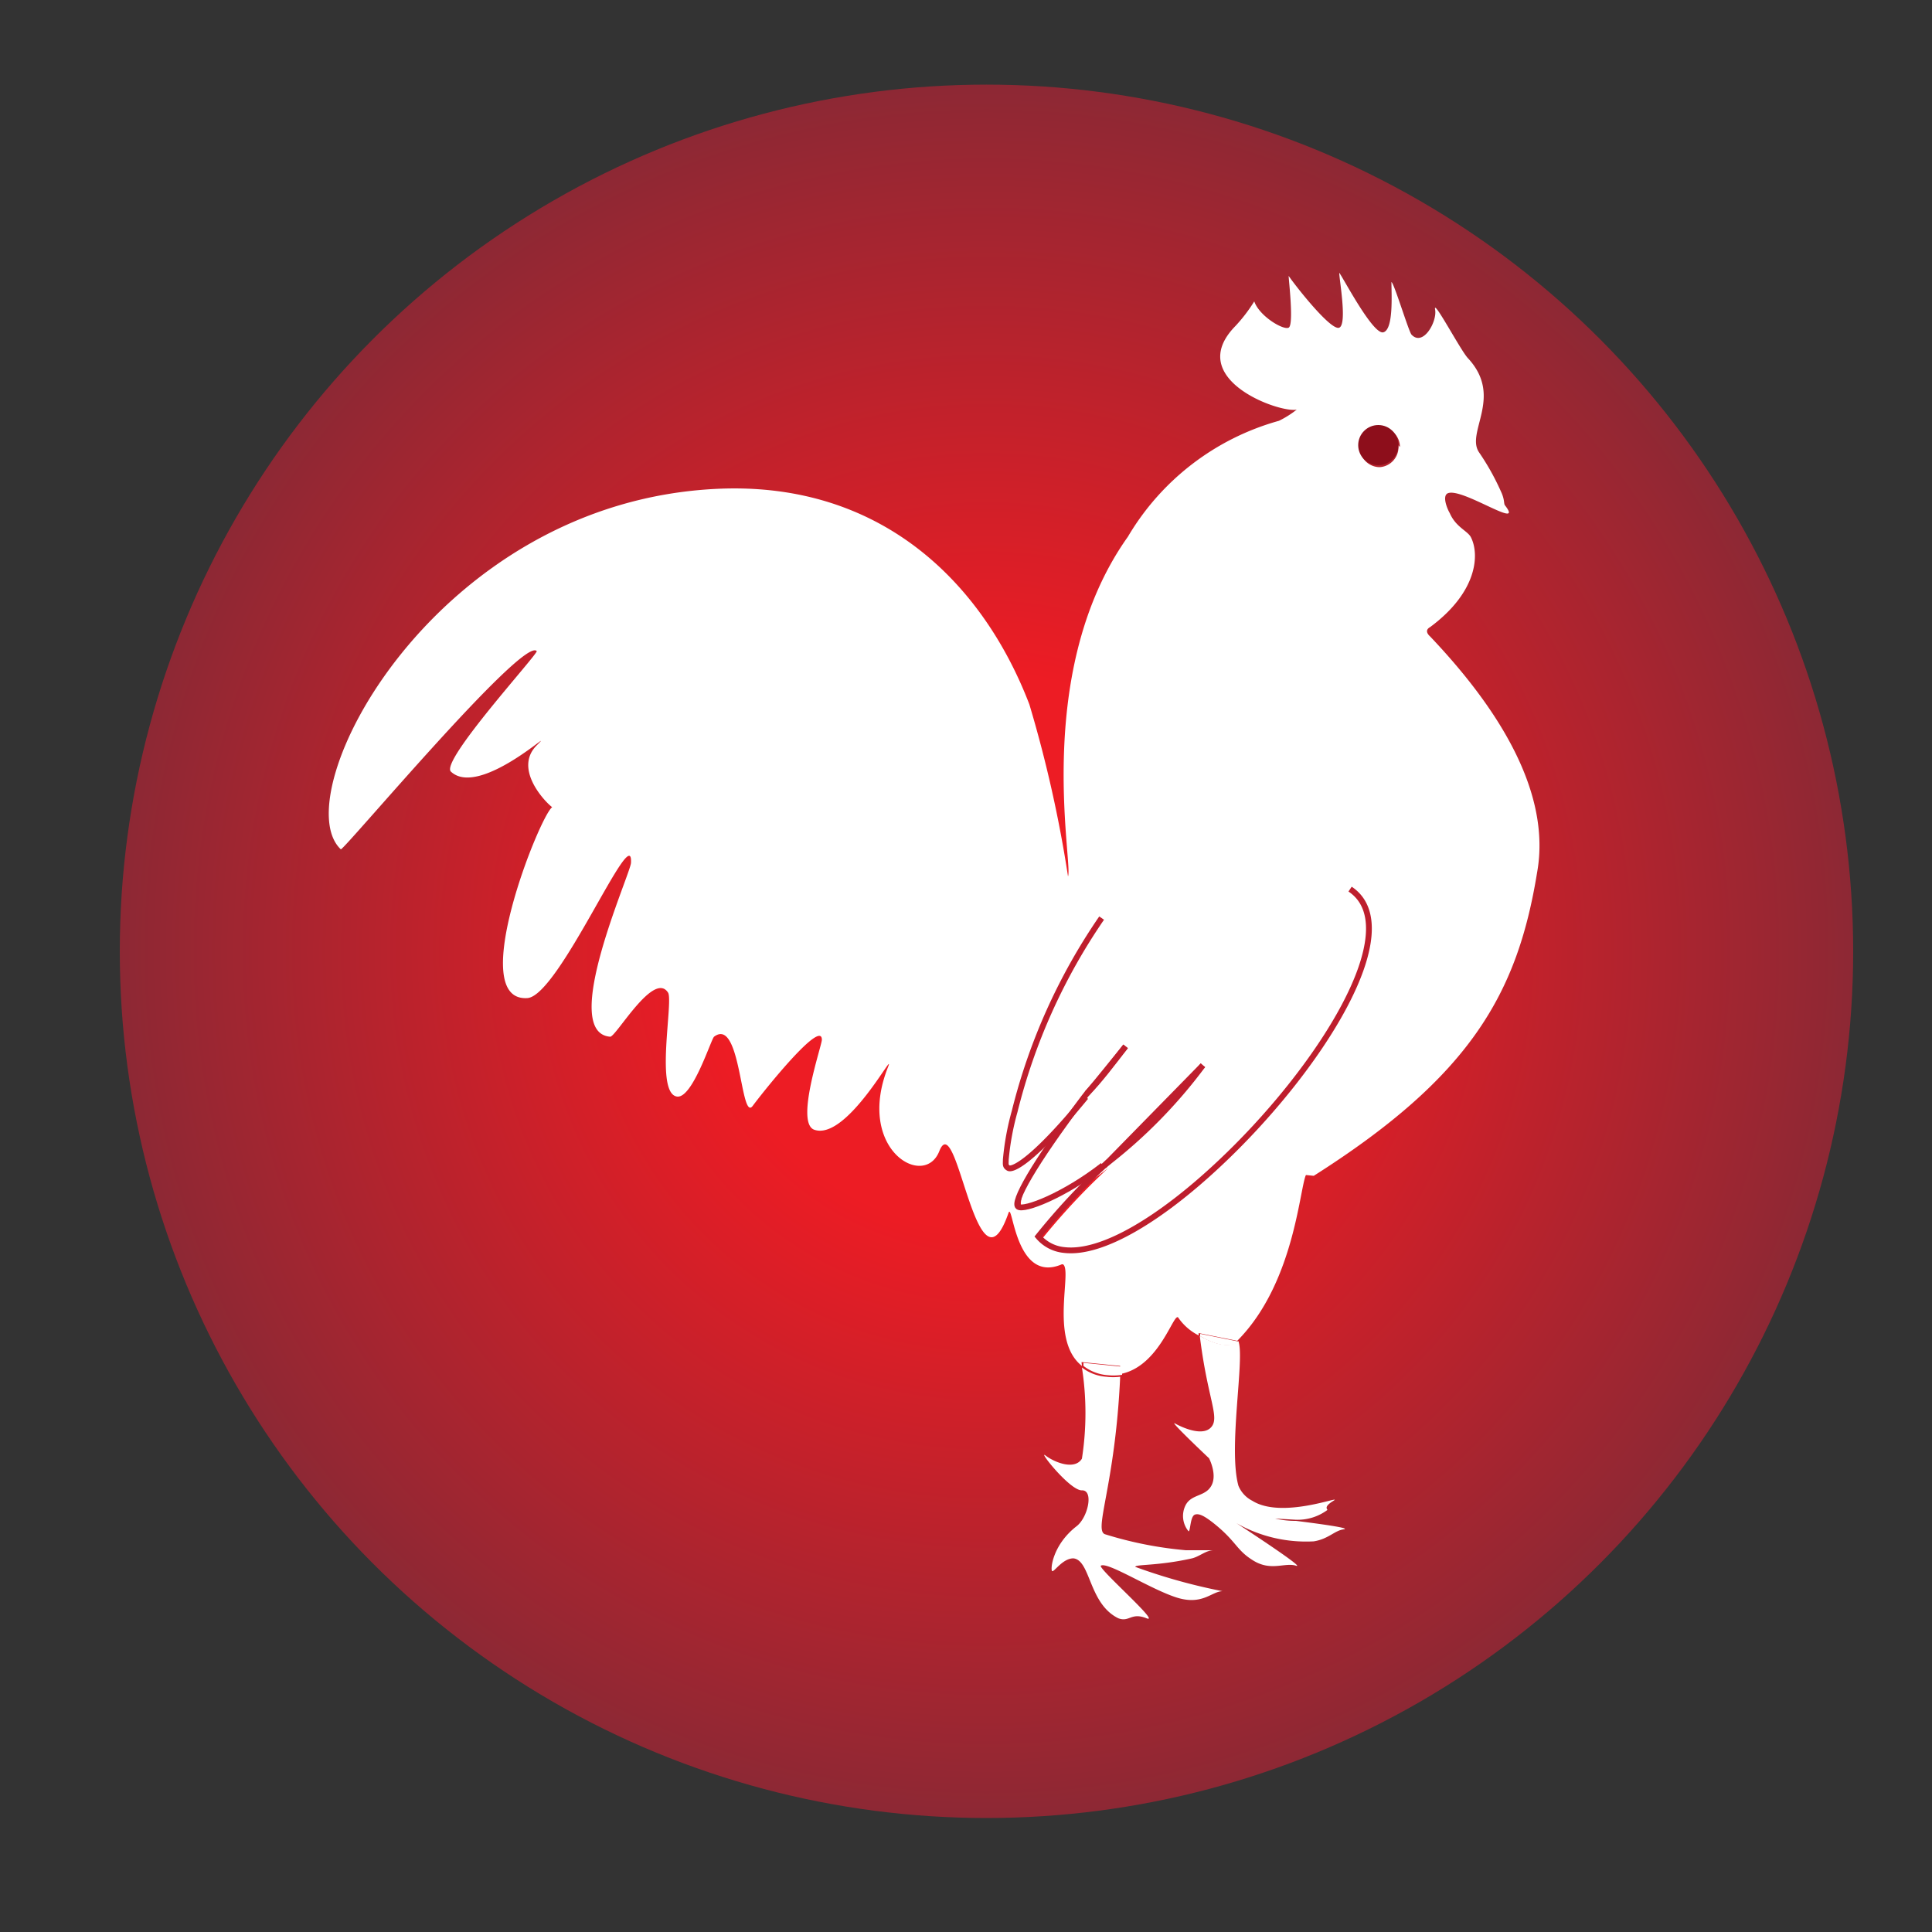 <svg xmlns="http://www.w3.org/2000/svg" xmlns:xlink="http://www.w3.org/1999/xlink" viewBox="0 0 50 50"><rect x="0" y="0" width="50" height="50" fill="#333333" stroke="none"/><defs><style>.cls-1{fill:url(#radial-gradient);}.cls-2{fill:#fff;}.cls-3{fill:#8d0e1b;}.cls-4{fill:none;stroke:#be1e2d;stroke-miterlimit:10;stroke-width:0.15px;}</style><radialGradient id="radial-gradient" cx="25.53" cy="24.62" r="22.43" gradientUnits="userSpaceOnUse"><stop offset="0.32" stop-color="#ed1c24"/><stop offset="1" stop-color="#8d2834"/></radialGradient></defs><g id="Rooster"><circle class="cls-1" cx="25.53" cy="24.62" r="22.43"/><path class="cls-2" d="M28.49,40.52c-.09.06,1.58,1.52,1.18,1.36s-.44.11-.73,0c-.77-.38-.71-1.5-1.16-1.55-.28,0-.5.36-.55.33s0-.67.63-1.16c.3-.23.45-.94.14-.93s-1.16-1.07-.94-.9.75.39.94.08a7.66,7.66,0,0,0,0-2.36,1.16,1.16,0,0,0,.63.24,1.42,1.42,0,0,0,.36,0c-.13,2.85-.71,4-.38,4.08a9.91,9.91,0,0,0,2.08.41c.35,0,.61,0,.72,0-.2,0-.36.16-.56.21-.89.2-1.46.15-1.47.22a14.94,14.94,0,0,0,2.26.63c-.28,0-.52.38-1.2.16S28.66,40.41,28.49,40.52Z"/><path class="cls-2" d="M28,35.35c-.89-.7-.18-2.64-.53-2.64l0-.37c1,.12,2.54-.85,4-2.22l2.36.24c-.19.12-.25,2.77-1.81,4.34l0,0-1-.2s0,0,0,.06a1.41,1.41,0,0,1-.52-.45c-.11-.22-.47,1.26-1.51,1.45,0-.07,0-.14,0-.21l-1-.1Z"/><path class="cls-2" d="M32.06,34.72c-.23.19-.65.07-1-.14,0,0,0,0,0-.06Z"/><path class="cls-2" d="M33.54,39.36c.56.07,1.46.19,1.23.22s-.39.25-.77.31a3.65,3.65,0,0,1-2-.47s1.83,1.19,1.54,1.1-.64.15-1.1-.13-.43-.5-1.07-1c-.16-.12-.33-.24-.45-.19s-.11.43-.16.43a.62.62,0,0,1-.08-.67c.15-.3.51-.22.67-.51s-.06-.71-.06-.71-1.06-1-.88-.9.72.35.94.09-.1-.73-.3-2.36c.35.21.77.33,1,.14h0c.17.44-.27,2.76,0,3.74a.76.76,0,0,0,.36.39c.78.49,2.38-.17,2.1,0s-.14.22-.16.24a1.29,1.29,0,0,1-.83.25L33,39.3A2.29,2.29,0,0,0,33.54,39.36Z"/><path class="cls-2" d="M28.67,35.59a1.16,1.16,0,0,1-.63-.24v-.08l1,.1c0,.07,0,.14,0,.21A1.42,1.42,0,0,1,28.67,35.59Z"/><path class="cls-2" d="M28.17,28.3c.29-.34.6-.75,1-1.22C28.77,27.52,28.45,27.93,28.17,28.3Zm3-.73-2.49,2.54A13,13,0,0,0,31.13,27.57Zm5.06-16a.52.52,0,1,0-.52.52A.52.52,0,0,0,36.19,11.52ZM28.1,28.39c-1.42,1.73-1.91,1.89-2,1.84s-.07-.1-.07-.22a6.86,6.86,0,0,1,.23-1.25,15.36,15.36,0,0,1,2.25-5l-.89-1.06c.24,0-1-5.2,1.57-8.81a6.59,6.59,0,0,1,3.91-3,2.49,2.49,0,0,0,.46-.29c-.43.1-2.93-.79-1.59-2.16a4.06,4.06,0,0,0,.49-.64c.13.38.75.75.89.68s0-1.24,0-1.34c.2.29,1.1,1.43,1.31,1.34s0-1.24,0-1.42c.08.09.87,1.61,1.14,1.54s.21-1,.21-1.3v0c.06,0,.45,1.29.52,1.36.3.32.67-.34.61-.65s.66,1.06.85,1.26c.93,1-.07,1.92.29,2.44a6.34,6.34,0,0,1,.56,1c.11.23.07.32.11.37.52.67-1.14-.49-1.49-.31-.14.08,0,.41.06.51.16.37.47.46.55.63.22.44.17,1.41-1.06,2.32-.11.06-.1.15,0,.24,2.69,2.83,3,4.83,2.77,6.11-.51,3.14-1.73,5.28-5.78,7.85l-2.36-.24c-1.46,1.37-3,2.34-4,2.22a1,1,0,0,1-.67-.35,17.4,17.4,0,0,1,1.71-1.83c-1,.78-1.91,1.25-2.19,1.07S26.77,30.15,28.1,28.39Z"/><path class="cls-2" d="M15.79,26.83c-1.33-.11.53-4.22.54-4.5.06-1.14-1.86,3.44-2.68,3.5-1.61.11.32-4.72.64-4.94l0,0s0,0,0,0a0,0,0,0,0,0,0c-.2-.15-1-1-.4-1.6s-1.47,1.38-2.22.68c-.29-.27,2.27-3.06,2.22-3.12-.35-.39-5,5.17-5.07,5.13-1.48-1.39,2.4-9,9.76-9.33,4.24-.19,6.86,2.45,8.06,5.58a32.88,32.88,0,0,1,1,4.45l.89,1.06a15.36,15.36,0,0,0-2.25,5A6.86,6.86,0,0,0,26.05,30c0,.12,0,.2.07.22s.56-.11,2-1.84c-1.33,1.76-1.86,2.73-1.71,2.84s1.19-.29,2.19-1.07A17.4,17.4,0,0,0,26.87,32a1,1,0,0,0,.67.35l0,.37h-.06c-1.21.52-1.27-1.64-1.38-1.33-.82,2.36-1.33-2.76-1.79-1.6-.39,1-2.17-.05-1.33-2.17.22-.56-1.05,1.9-1.9,1.62-.51-.16.18-2.15.19-2.33,0-.55-1.47,1.28-1.79,1.71s-.3-2.32-1-1.79c-.08.07-.55,1.58-.95,1.55-.59-.06-.1-2.46-.24-2.69C16.92,25.11,15.94,26.84,15.79,26.83Z"/><circle class="cls-3" cx="35.67" cy="11.52" r="0.52"/><path class="cls-4" d="M28.1,28.39c-1.42,1.73-1.91,1.89-2,1.84s-.07-.1-.07-.22a6.86,6.86,0,0,1,.23-1.25,15.36,15.36,0,0,1,2.25-5"/><path class="cls-4" d="M29.13,27.08c-.36.47-.67.88-1,1.22"/><path class="cls-4" d="M28.64,30.11a13,13,0,0,0,2.49-2.54"/><path class="cls-4" d="M29.13,27.08c-.36.44-.68.85-1,1.22l-.07.09c-1.33,1.76-1.86,2.73-1.71,2.84s1.19-.29,2.19-1.07"/><path class="cls-4" d="M31.13,27.57l-2.49,2.54c-.05.05-.07.07-.06.05A17.4,17.4,0,0,0,26.87,32a1,1,0,0,0,.67.35c1,.12,2.54-.85,4-2.22,2.6-2.43,4.93-6.1,3.4-7.12"/></g></svg>